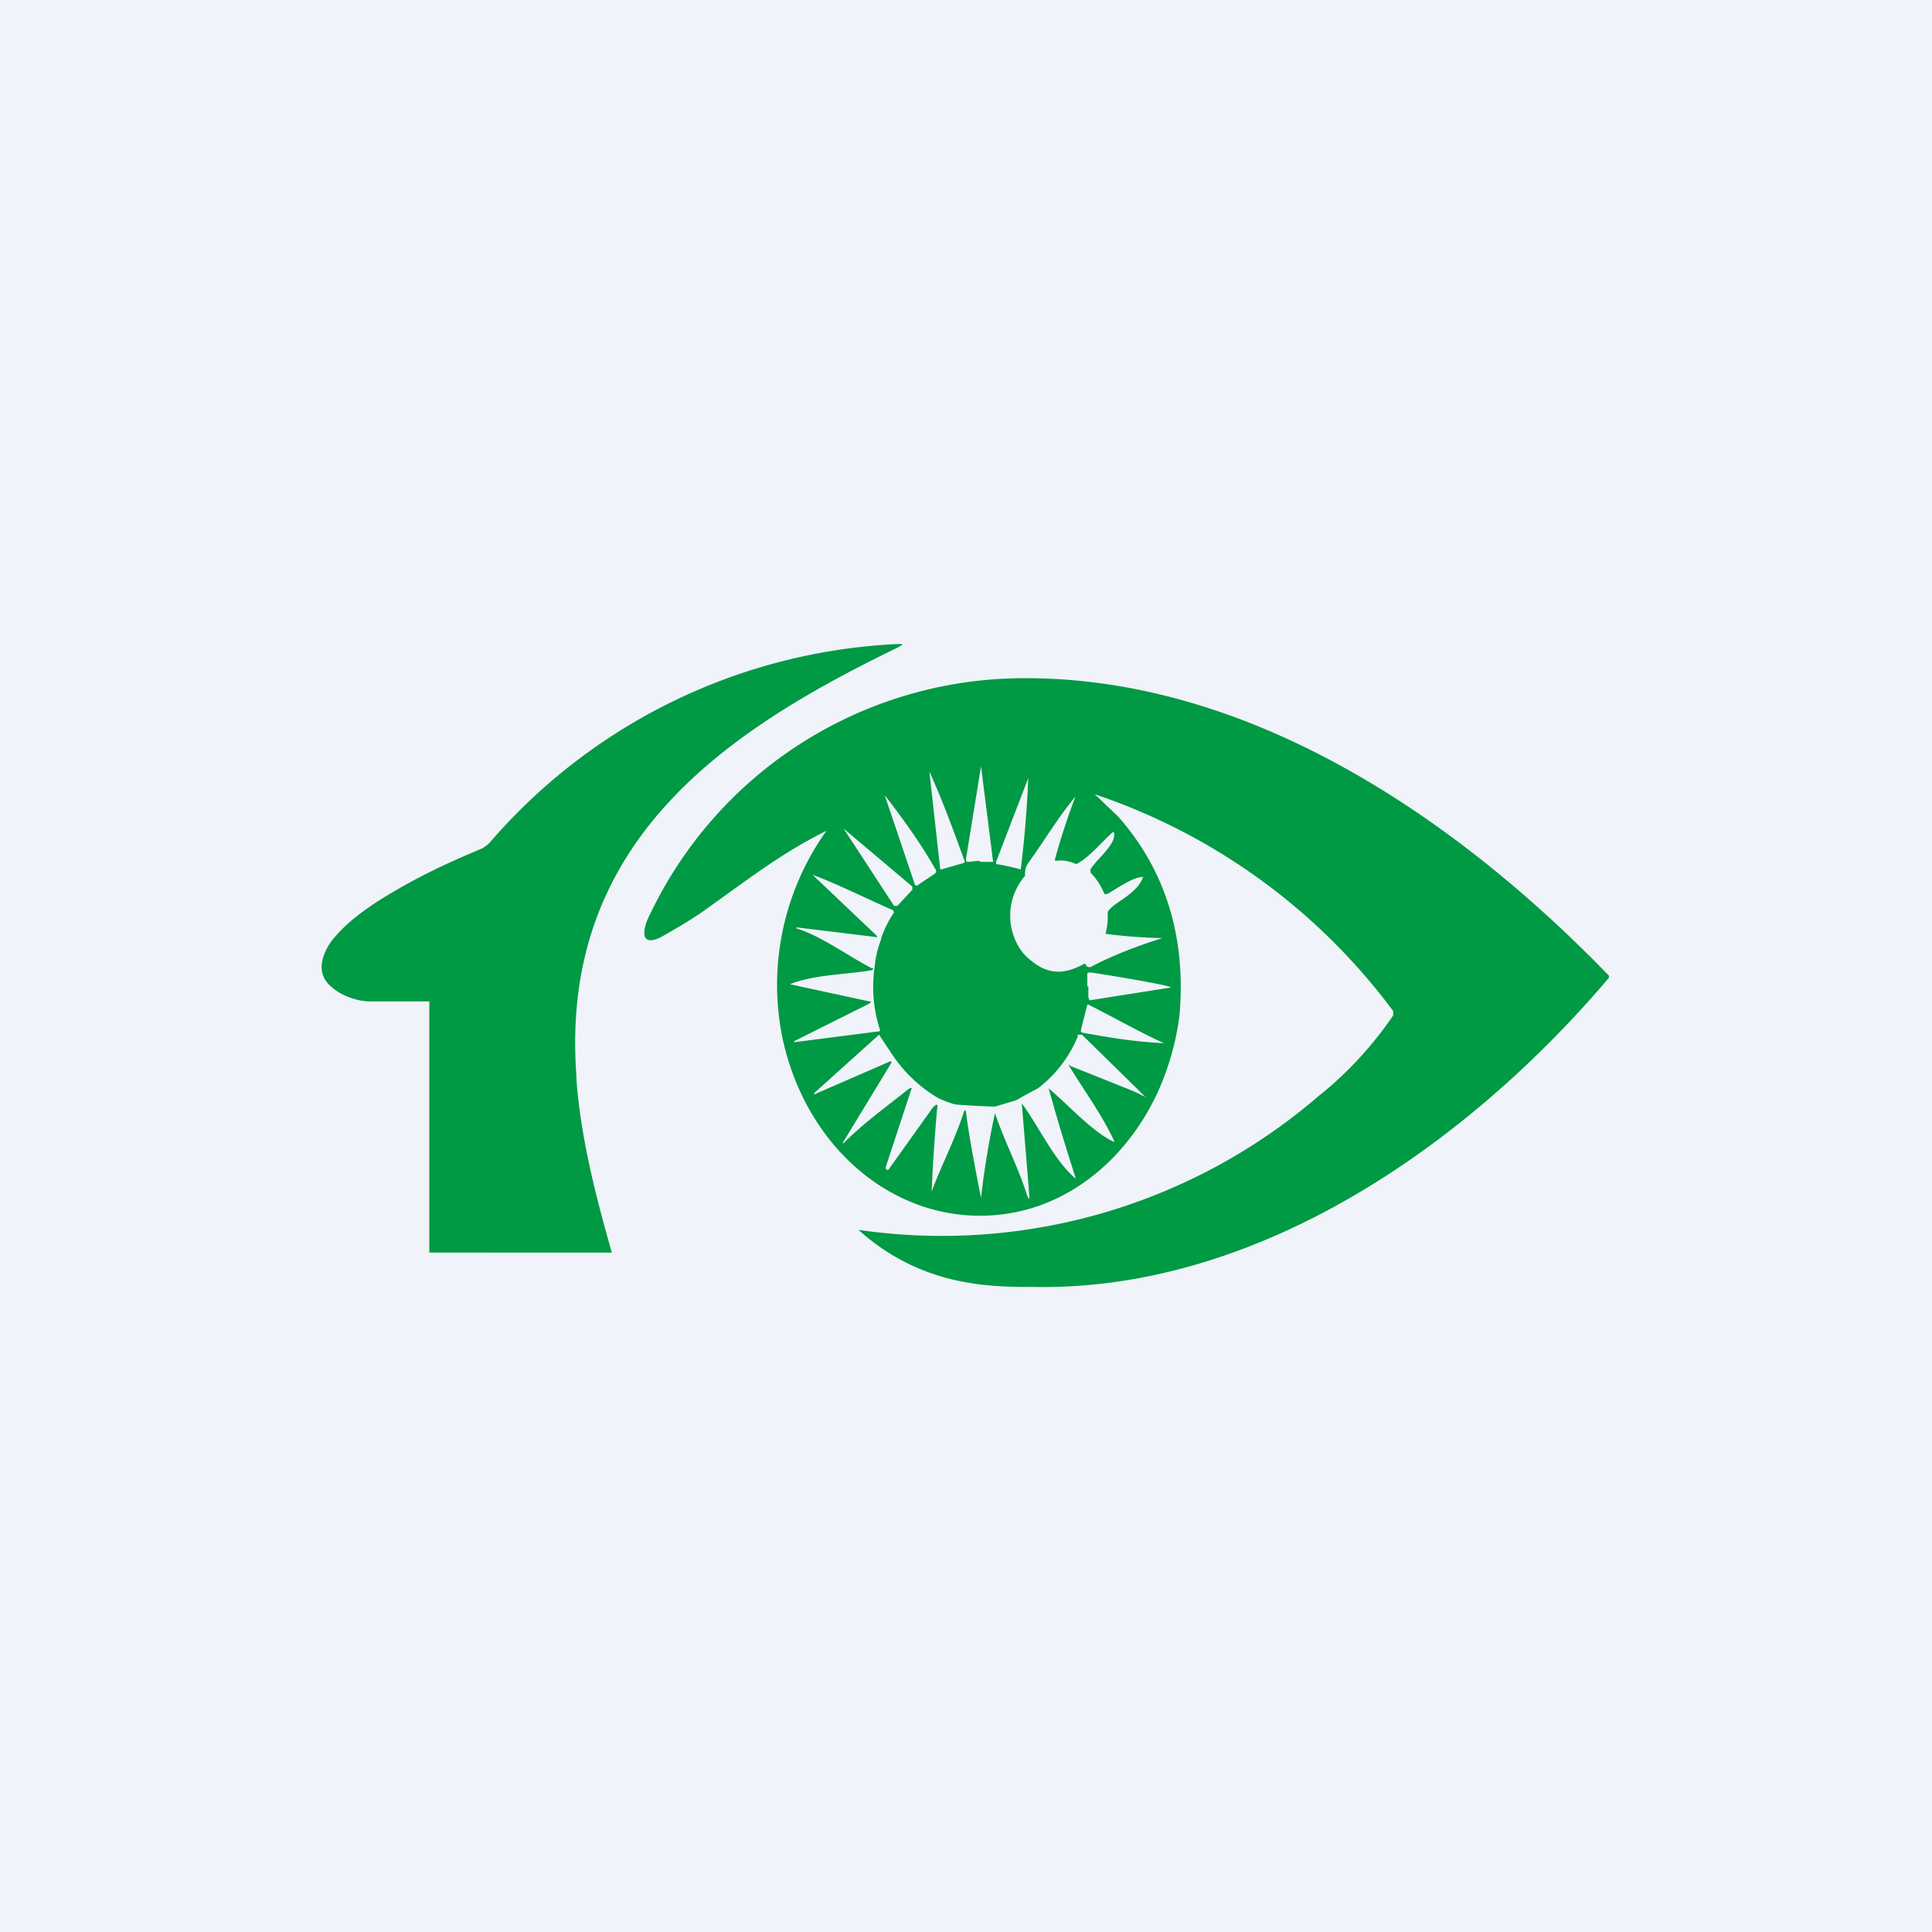 <!-- by TradingView --><svg width="18" height="18" viewBox="0 0 18 18" xmlns="http://www.w3.org/2000/svg"><path fill="#F0F3FA" d="M0 0h18v18H0z"/><path d="M5.37 10.02v.03c.04.55.18 1.09.33 1.62H4V9.33h-.55c-.15 0-.34-.08-.42-.2-.08-.13 0-.3.09-.4.1-.12.23-.22.38-.32.31-.2.64-.36.98-.5a.28.28 0 0 0 .1-.08A5.34 5.34 0 0 1 8.37 6c.05 0 .05 0 0 .03-1.59.77-3.16 1.8-3 3.99Z" fill="#094"/><path d="M12.3 10.2c.26-.21.49-.46.68-.74v-.04A5.74 5.74 0 0 0 10.2 7.4c-.01 0-.02 0 0 0l.22.21c.44.5.63 1.12.57 1.84-.03.25-.1.5-.21.74-.27.57-.74.98-1.3 1.1-1 .21-1.95-.5-2.19-1.62a2.47 2.47 0 0 1 .41-1.93c-.4.2-.66.4-1.12.73-.14.1-.28.18-.42.26-.2.1-.18-.07-.1-.22a3.86 3.86 0 0 1 3.38-2.19c2.11-.05 4.07 1.24 5.55 2.77v.02c-1.35 1.59-3.3 2.92-5.36 2.88-.4 0-1.04 0-1.63-.53h.01a5.38 5.38 0 0 0 4.3-1.27ZM9.14 8.03h.1c.01 0 .02 0 .01-.02l-.11-.87L9 8c0 .02 0 .03.02.03l.1-.01Zm-.48-.84v.01l.1.9h.01l.21-.06.01-.01c-.11-.3-.2-.55-.33-.84Zm.62.84v.02a2.08 2.08 0 0 1 .23.05 10.15 10.15 0 0 0 .07-.85l-.3.78Zm-1.02-.6c-.02-.02-.02-.02-.01 0l.27.8c0 .02.02.03.04.01l.15-.1c.01-.01.02-.03 0-.05-.13-.23-.29-.45-.45-.66Zm2.12.34c0-.02-.01-.02-.02-.01-.1.09-.16.17-.28.26-.04.02-.04.04-.08.02a.32.32 0 0 0-.16-.02h-.01V8a6.7 6.7 0 0 1 .19-.58c-.18.22-.28.4-.44.62-.02.03-.03.06-.03.1v.02a.57.57 0 0 0-.13.47c.03.15.1.26.2.33.15.12.3.12.48.02.01 0 .02 0 .02.02l.02.01h.02c.3-.16.67-.27.67-.27a4.74 4.74 0 0 1-.53-.04.6.6 0 0 0 .02-.18c0-.02 0-.03.02-.05.06-.07.26-.15.31-.3-.11 0-.3.15-.34.16h-.02a.6.6 0 0 0-.13-.2V8.1c.05-.09.24-.23.22-.34Zm-2.52-.05c-.02-.01-.02-.01 0 0l.47.72h.03l.14-.15v-.03l-.64-.54Zm-.29.43.59.56c.02.02.01.03 0 .02l-.74-.09v.01c.23.07.47.25.7.37.02 0 .02.01 0 .02-.24.04-.54.04-.76.13-.01 0-.01 0 0 0l.74.16c.02 0 .02 0 0 .02l-.7.35v.01l.78-.1h.01l.01-.01a1.3 1.3 0 0 1-.05-.6.92.92 0 0 1 .06-.25v-.01a1.01 1.01 0 0 1 .12-.24l-.01-.02c-.21-.09-.53-.25-.75-.33Zm2.57 1.04v.1l.01.03.76-.12c0-.02-.67-.13-.75-.14-.02 0-.03 0-.03.02v.11Zm.73.54c-.23-.1-.47-.24-.73-.37h-.01l-.06.24v.01l.01.01c.27.05.52.09.79.1Zm-.49.9c.01 0 .01 0 0 0-.11-.24-.28-.47-.42-.7 0-.01 0-.02.01 0l.6.24.1.05c.02.01.02 0 0 0l-.1-.1-.49-.48h-.04v.02a1.17 1.17 0 0 1-.37.48 3.86 3.86 0 0 0-.2.11l-.2.06a6.7 6.7 0 0 1-.37-.02.96.96 0 0 1-.16-.06 1.32 1.32 0 0 1-.45-.44 11.23 11.23 0 0 1-.1-.15l-.6.54c-.01.02-.01.02.01.01l.69-.3c.02 0 .02 0 .01.02l-.45.74h.01c.19-.19.4-.34.6-.5.03-.02.04-.02.03 0l-.24.73.01.02c.01 0 .02 0 .03-.02l.4-.56c.04-.04.05-.04.04.02a16.78 16.78 0 0 0-.05.76c.09-.24.22-.49.3-.74.01-.02.02-.02.02 0 .03.26.14.8.14.8a8.06 8.06 0 0 1 .13-.79c.09.27.22.51.3.77.02.04.02.04.02 0l-.07-.86c0-.02 0-.02 0 0 .15.2.3.53.5.7v-.01a20.51 20.51 0 0 1-.25-.83c.18.15.4.4.61.5Z" fill="#094"/></svg>